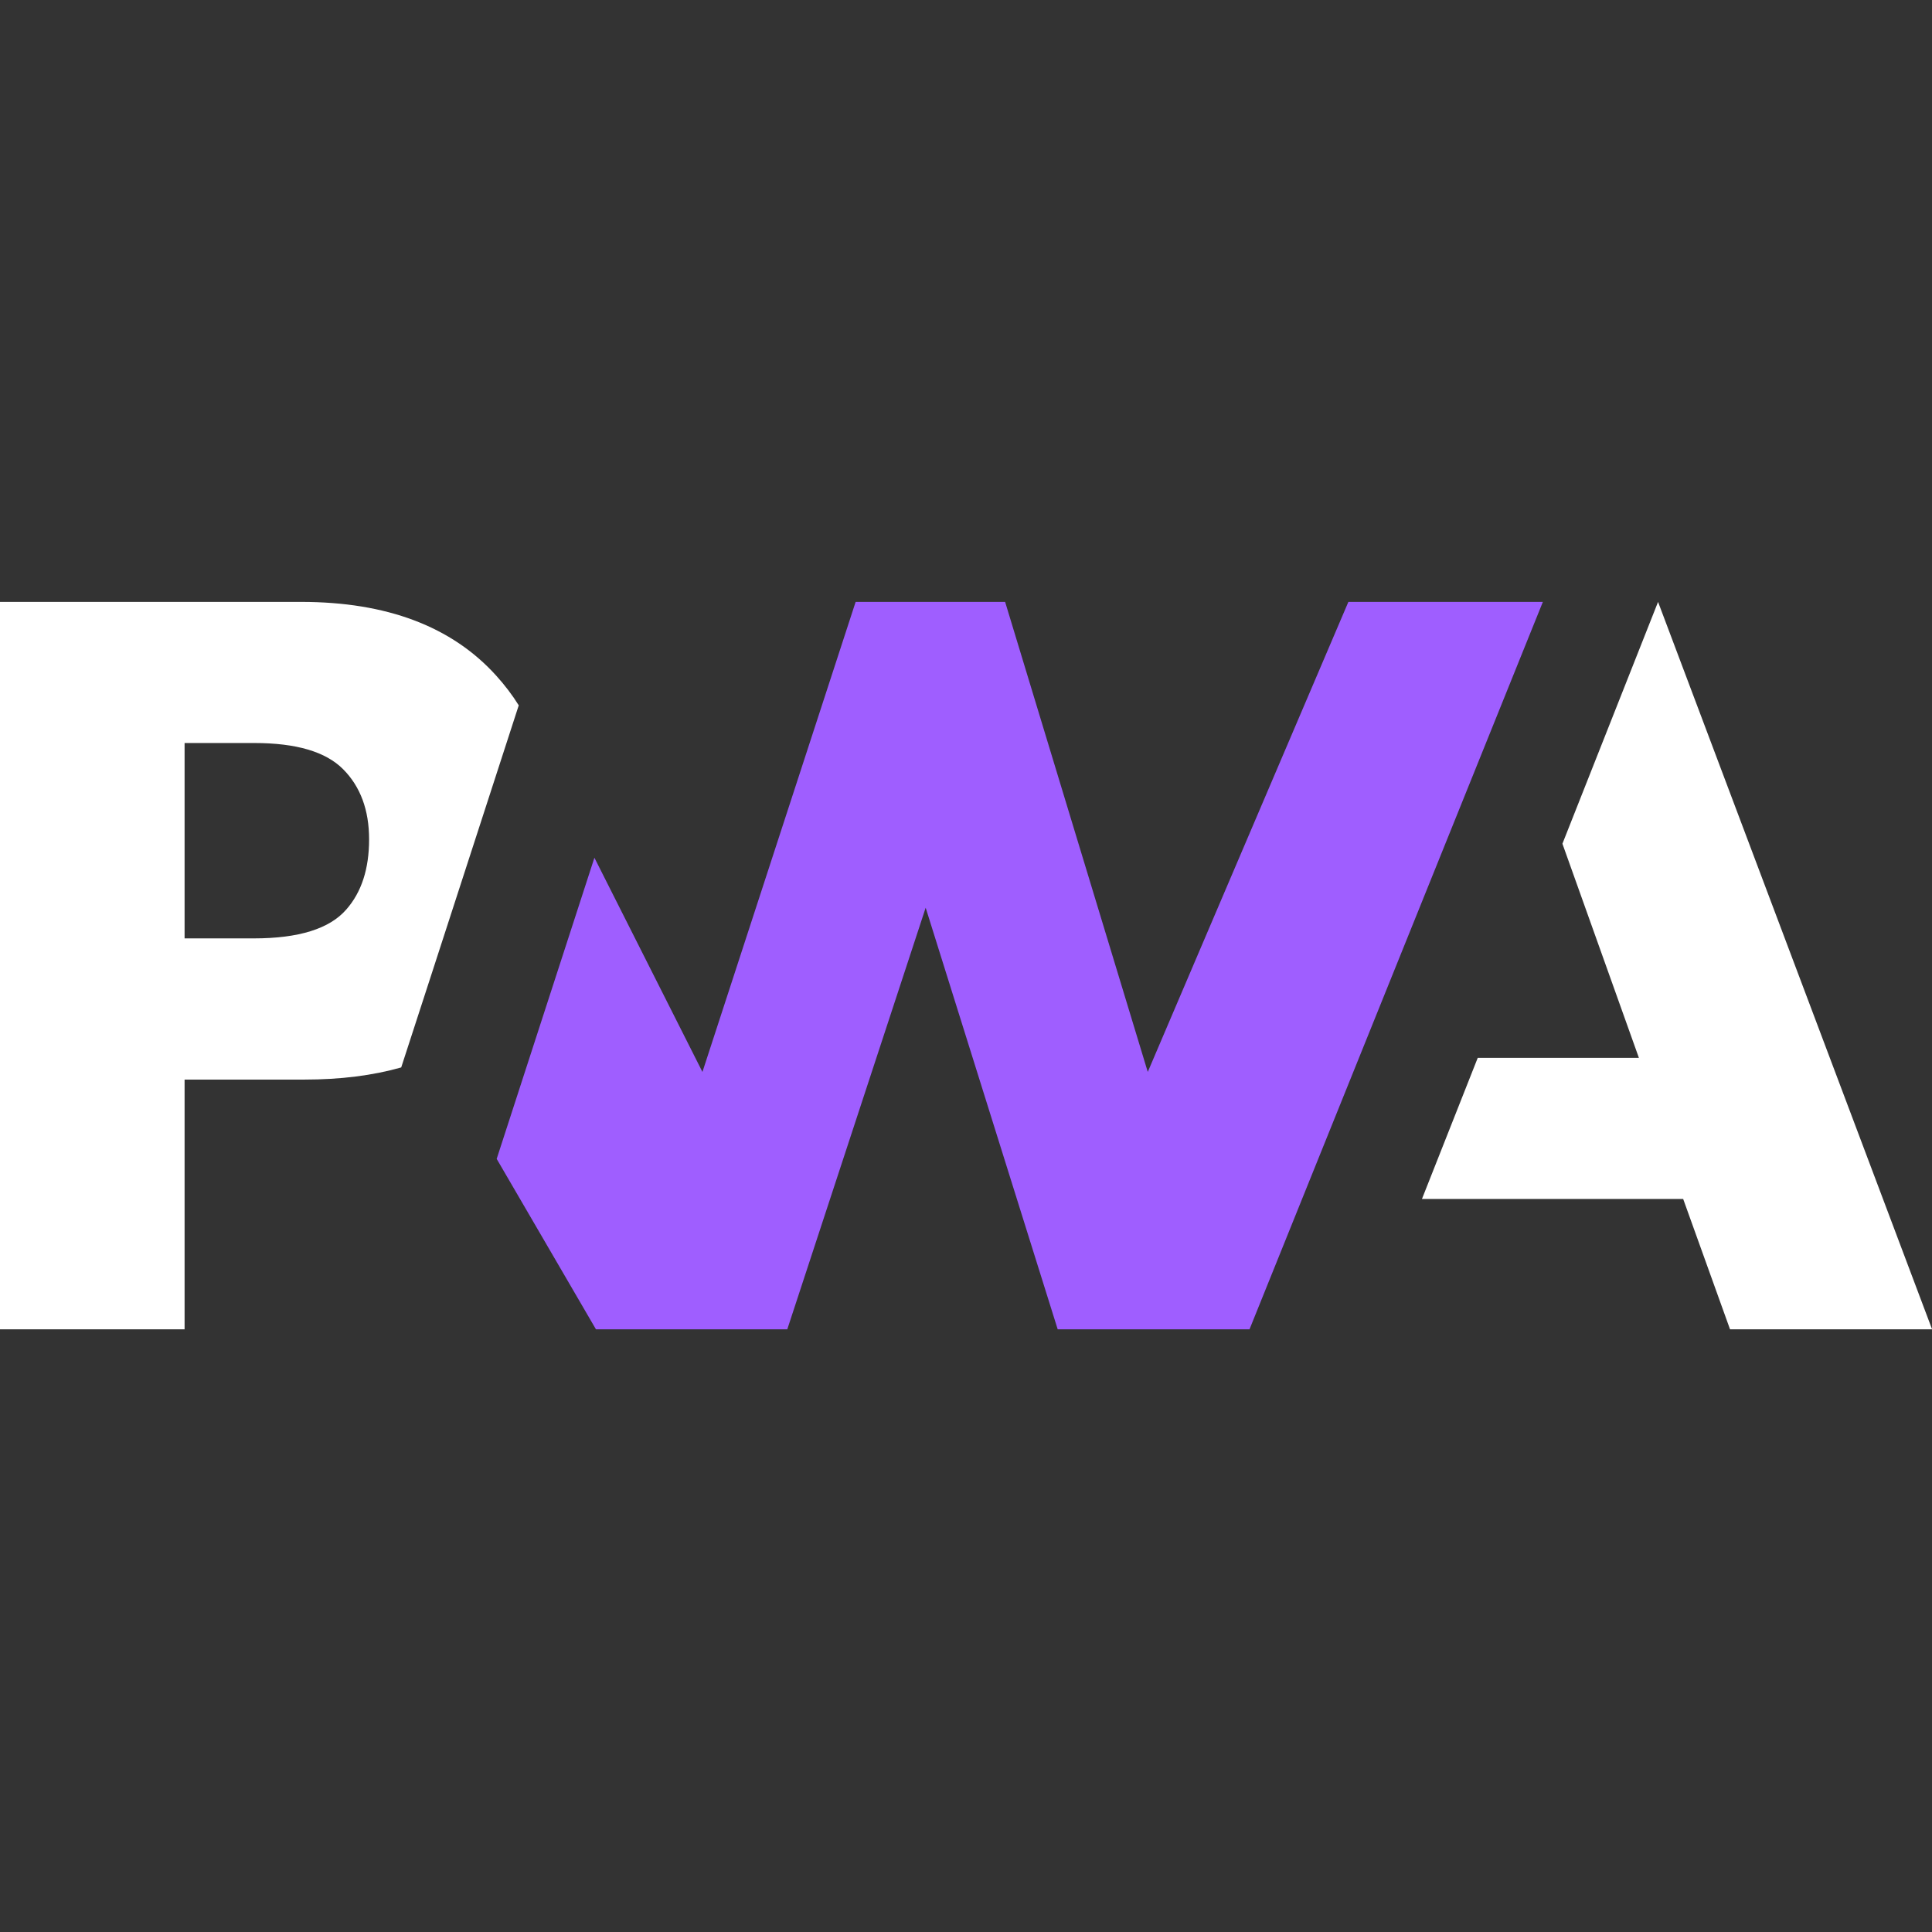 <svg xmlns="http://www.w3.org/2000/svg" width="24" height="24" viewBox="0 0 24 24" fill="none"><rect x="0" y="0" width="24" height="24" fill="#333333" stroke="none"/><g clip-path="url(#clip0_9540_3238)"><path d="M17.664 14.894L18.357 13.141H20.359L19.409 10.481L20.597 7.477L24.001 16.513H21.491L20.909 14.894H17.664Z" fill="white"></path><path d="M15.522 16.513L19.166 7.477L16.75 7.477L14.258 13.316L12.486 7.477H10.629L8.726 13.316L7.384 10.655L6.17 14.396L7.403 16.513H9.78L11.499 11.276L13.139 16.513H15.522Z" fill="#9F5EFF"></path><path d="M2.293 13.411H3.78C4.231 13.411 4.632 13.36 4.984 13.26L5.369 12.075L6.444 8.762C6.363 8.632 6.269 8.509 6.164 8.393C5.612 7.782 4.804 7.477 3.74 7.477H0V16.513H2.293V13.411ZM4.262 9.555C4.478 9.772 4.585 10.063 4.585 10.427C4.585 10.793 4.491 11.084 4.301 11.299C4.093 11.538 3.71 11.657 3.153 11.657H2.293V9.23H3.159C3.679 9.23 4.046 9.338 4.262 9.555Z" fill="white"></path></g><defs><clipPath id="clip0_9540_3238"><rect width="24" height="24" fill="white"></rect></clipPath></defs></svg>